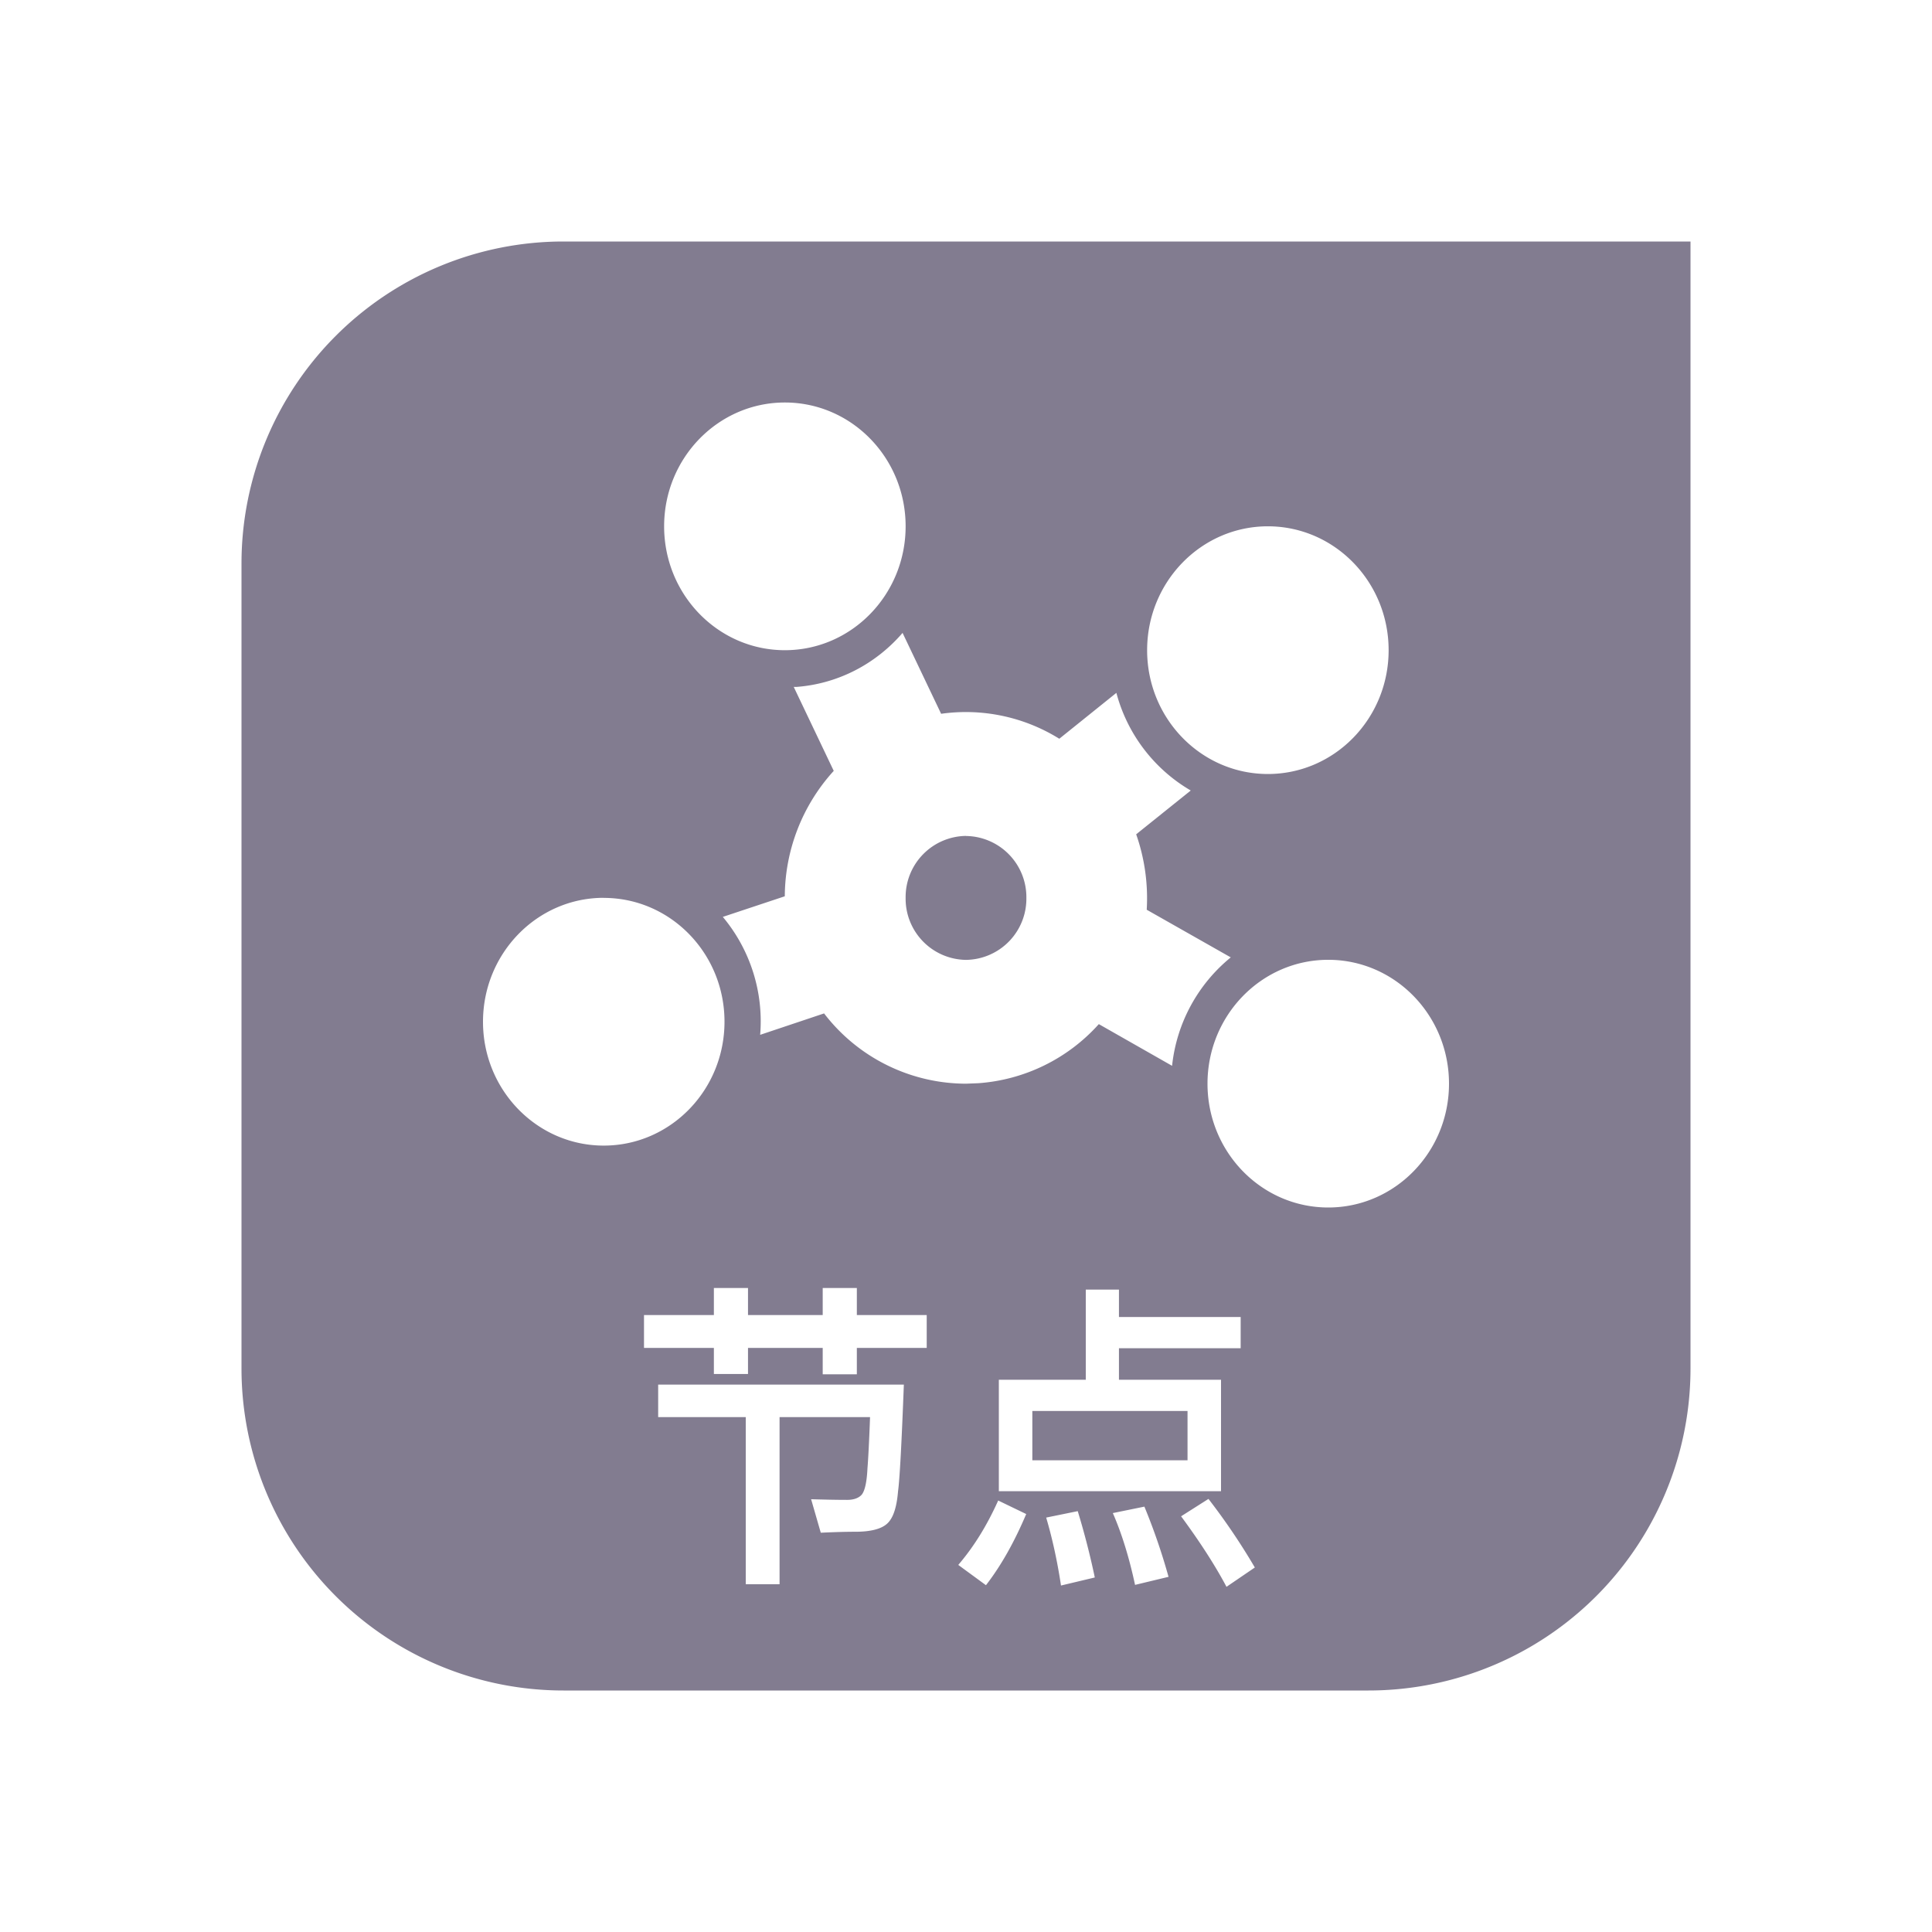 <svg xmlns="http://www.w3.org/2000/svg" viewBox="0 0 24 24"><g fill-rule="evenodd" fill="none"><path fill="none" d="M0 0h24v24H0z"/><path fill="#302647" fill-opacity=".6" d="M21 3v14a4 4 0 0 1-4 4H7a4 4 0 0 1-4-4V7a4 4 0 0 1 4-4h14zm-5.988 15.62-.34.216c.236.32.424.612.564.876l.352-.24a8.034 8.034 0 0 0-.576-.852zm-1.624.152-.392.08c.072.244.136.524.184.844l.42-.1a9.473 9.473 0 0 0-.212-.824zm-.988-.132c-.14.312-.304.576-.496.8l.344.252c.192-.248.356-.544.5-.884l-.348-.168zm1.816.076-.392.08c.112.256.204.556.276.892l.416-.1a7.66 7.66 0 0 0-.3-.872zM11.228 17.2H8.176v.404h1.088v2.076h.42v-2.076h1.124c-.012.328-.024.54-.032.636-.008.168-.032.28-.072.328-.036.04-.096.064-.18.064-.152 0-.3-.004-.448-.008l.12.416c.168-.008.312-.012.428-.012.196 0 .332-.036.404-.108.072-.072.112-.204.128-.396.02-.144.044-.584.072-1.324zm2.672-1.18h-.412v1.12h-1.08v1.384h2.76V17.14H13.9v-.392h1.512v-.388H13.9v-.34zm.852 1.508v.612h-1.928v-.612h1.928zM9.292 16h-.424v.336H8v.408h.868v.324h.424v-.324h.928v.328h.424v-.328h.868v-.408h-.868V16h-.424v.336h-.928V16zm7.208-4.077c-.828 0-1.5.689-1.5 1.539S15.672 15 16.5 15s1.5-.689 1.5-1.538c0-.85-.672-1.539-1.5-1.539zm-9-.77c-.828 0-1.5.69-1.5 1.54 0 .849.672 1.538 1.5 1.538S9 13.542 9 12.692s-.672-1.538-1.5-1.538zm3.712-3.291c-.327.38-.793.631-1.316.671H9.86l.497 1.043a2.331 2.331 0 0 0-.608 1.558l-.77.256a2.022 2.022 0 0 1 .464 1.465l.794-.266a2.226 2.226 0 0 0 1.762.873l.154-.006a2.222 2.222 0 0 0 1.497-.734l.91.518a2.01 2.01 0 0 1 .729-1.347l-1.044-.592a2.403 2.403 0 0 0-.131-.937l.678-.544a1.997 1.997 0 0 1-.924-1.213l-.709.57a2.198 2.198 0 0 0-1.468-.31zM12 10.385a.76.76 0 0 1 .75.769.76.76 0 0 1-.75.77.76.76 0 0 1-.75-.77.76.76 0 0 1 .75-.77zm3.75-3.847c-.828 0-1.5.69-1.5 1.539 0 .85.672 1.538 1.5 1.538s1.5-.688 1.5-1.538c0-.85-.672-1.539-1.5-1.539zM9.75 5c-.828 0-1.5.689-1.5 1.538 0 .85.672 1.539 1.5 1.539s1.5-.689 1.5-1.539S10.578 5 9.75 5z" data-follow-fill="#302647"/></g></svg>